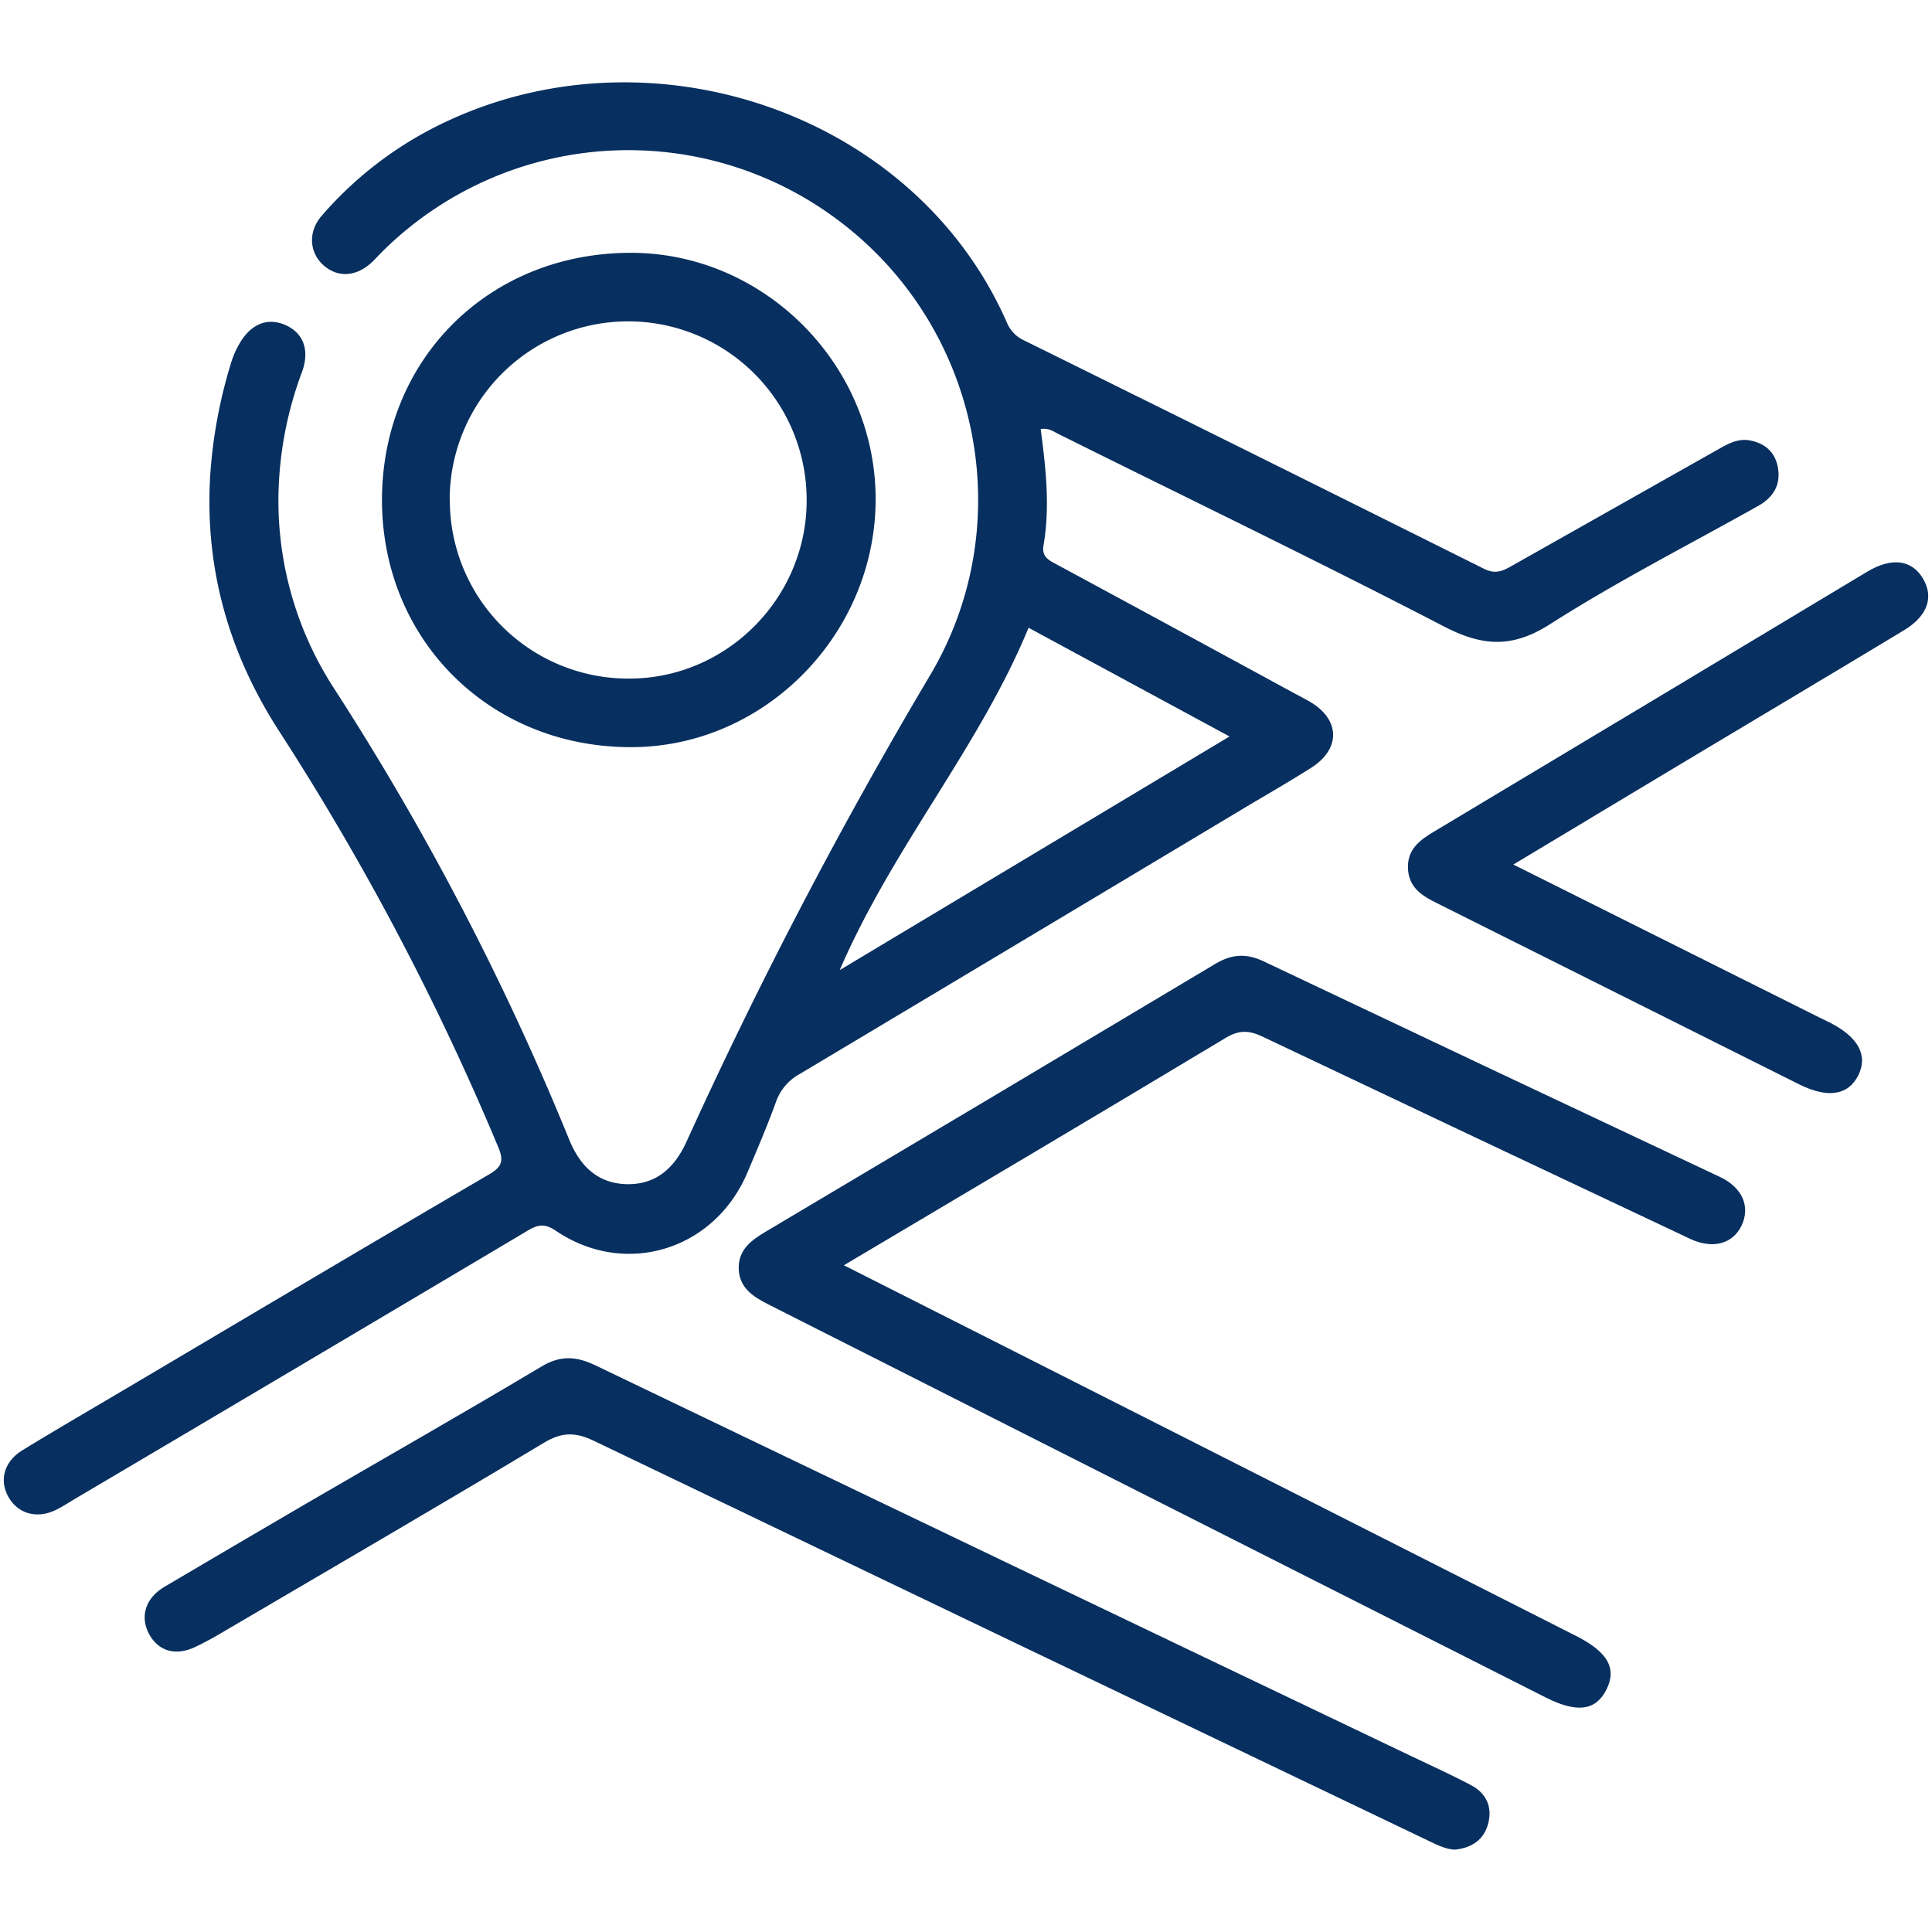 <svg id="Layer_1" data-name="Layer 1" xmlns="http://www.w3.org/2000/svg" viewBox="0 0 512 512"><defs><style>.cls-1{fill:#072f5f;}</style></defs><path class="cls-1" d="M275.79,113.69c1.37,10.41,2.51,20.59.76,30.78-.51,2.95,1.11,3.86,3.27,5Q311,166.3,342.18,183.28c1.66.9,3.35,1.75,5,2.71,8,4.72,8.2,12.47.25,17.51-5.91,3.75-12,7.22-18,10.82Q270.74,249.48,212,284.58a13.6,13.6,0,0,0-6.37,7.46c-2.31,6.39-5,12.66-7.65,18.91-8.78,20.43-32.33,27.62-50.65,15.23-2.95-2-4.73-1.69-7.44-.08Q80.12,361.62,20.23,397c-1.79,1.06-3.54,2.21-5.4,3.13-5.1,2.51-10.2,1-12.69-3.59-2.36-4.39-1-9.23,3.76-12.18,8.55-5.25,17.23-10.28,25.86-15.38,32.57-19.27,65.1-38.61,97.78-57.7,3.65-2.13,4-3.77,2.43-7.45A700.31,700.31,0,0,0,74.13,194c-13.42-20.67-19.89-43.2-18.43-67.85A129.74,129.74,0,0,1,61.29,96a23.09,23.09,0,0,1,2.3-5.15c3-5.06,7.36-6.72,11.93-4.76,4.81,2.05,6.63,6.59,4.54,12.41a97.87,97.87,0,0,0-6.22,31A91.26,91.26,0,0,0,88.5,182.4,722.39,722.39,0,0,1,150.84,302c2.94,7.23,7.8,11.8,15.67,11.82,7.63,0,12.38-4.54,15.47-11.37a1276.89,1276.89,0,0,1,64.6-123.66c23.65-40,13.18-91.65-23.68-119.84A92.52,92.52,0,0,0,101,67c-.93.93-1.81,1.94-2.8,2.82C94,73.5,89.09,73.55,85.42,70c-3.5-3.38-3.71-8.72-.2-12.78a99,99,0,0,1,33.86-25.37c54.62-25.13,123.54-1.48,147.74,53.6a8.87,8.87,0,0,0,4.51,4.73q61,30.13,121.93,60.55c3,1.49,4.9.64,7.21-.67l55.35-31.25c2.51-1.41,5-2.68,8.05-2.07,3.93.8,6.5,3.07,7.26,7,.91,4.71-1.17,8.07-5.22,10.35-18.48,10.37-37.4,20-55.25,31.4-10.09,6.41-18,5.72-28.08.48-33.74-17.49-68-34-102-50.92C279.24,114.41,278,113.36,275.79,113.69Zm-53.26,143.4,103.31-61.92-53.26-28.81C259.45,198.18,236.69,224.32,222.53,257.09Z"/><path class="cls-1" d="M223.63,335.31c28,14.13,55.1,27.85,82.24,41.59q55.92,28.31,111.81,56.64c8.41,4.26,10.85,8.6,8.05,14.2s-7.77,6.31-16.09,2.11q-103-52.1-206-104.16c-4.08-2.06-7.72-4.4-7.87-9.46s3.37-7.58,7.29-9.91q59.54-35.35,119-70.88c4.33-2.59,8.19-2.87,12.78-.69q60.44,28.69,121,57.17c6,2.84,8.07,7.93,5.67,12.92-2.33,4.83-7.66,6.27-13.64,3.45q-56.68-26.7-113.28-53.57c-3.57-1.69-6.19-1.82-9.79.34C291.39,295.14,257.85,315,223.63,335.31Z"/><path class="cls-1" d="M385.58,490.18c-2.33-.09-4.55-1.17-6.76-2.23Q268.11,435,157.46,381.87c-4.88-2.35-8.46-2.44-13.3.47-28.54,17.14-57.32,33.86-86,50.7-2.11,1.24-4.28,2.41-6.5,3.46-5.11,2.41-9.66,1.09-12.12-3.4-2.54-4.64-1-9.6,4-12.56q18.57-10.95,37.18-21.83c20.92-12.18,42-24.16,62.75-36.55,5-3,9.2-2.79,14.3-.34q107.8,51.8,215.74,103.34c5.45,2.61,11,5.11,16.32,7.92,3.93,2.07,5.68,5.61,4.6,10S390.19,489.67,385.58,490.18Z"/><path class="cls-1" d="M166.73,67c35.43-.26,65.11,29.24,65.32,64.91S203.17,197.65,167.87,198c-37.46.37-66.36-27.83-66.64-65C101,95.63,129.12,67.23,166.73,67Zm-47.52,65.18a47.28,47.28,0,0,0,47.56,47.65c25.73,0,46.94-21.26,47-47.08a47.3,47.3,0,0,0-94.6-.57Z"/><path class="cls-1" d="M401.05,229.11l81.3,40.63c.85.42,1.71.81,2.55,1.24,7.58,3.84,10.2,8.71,7.56,14s-8.09,6.17-15.71,2.36q-47.92-24-95.86-47.95c-4.08-2-7.65-4.22-7.77-9.43-.11-4.93,3.11-7.3,6.85-9.54q57.46-34.41,114.86-68.91c6.53-3.91,11.88-3.18,14.83,1.91,2.87,4.93,1.12,9.87-5.13,13.63C485.4,178.6,466.22,190,447.06,201.48,432,210.51,416.94,219.57,401.05,229.11Z"/></svg>